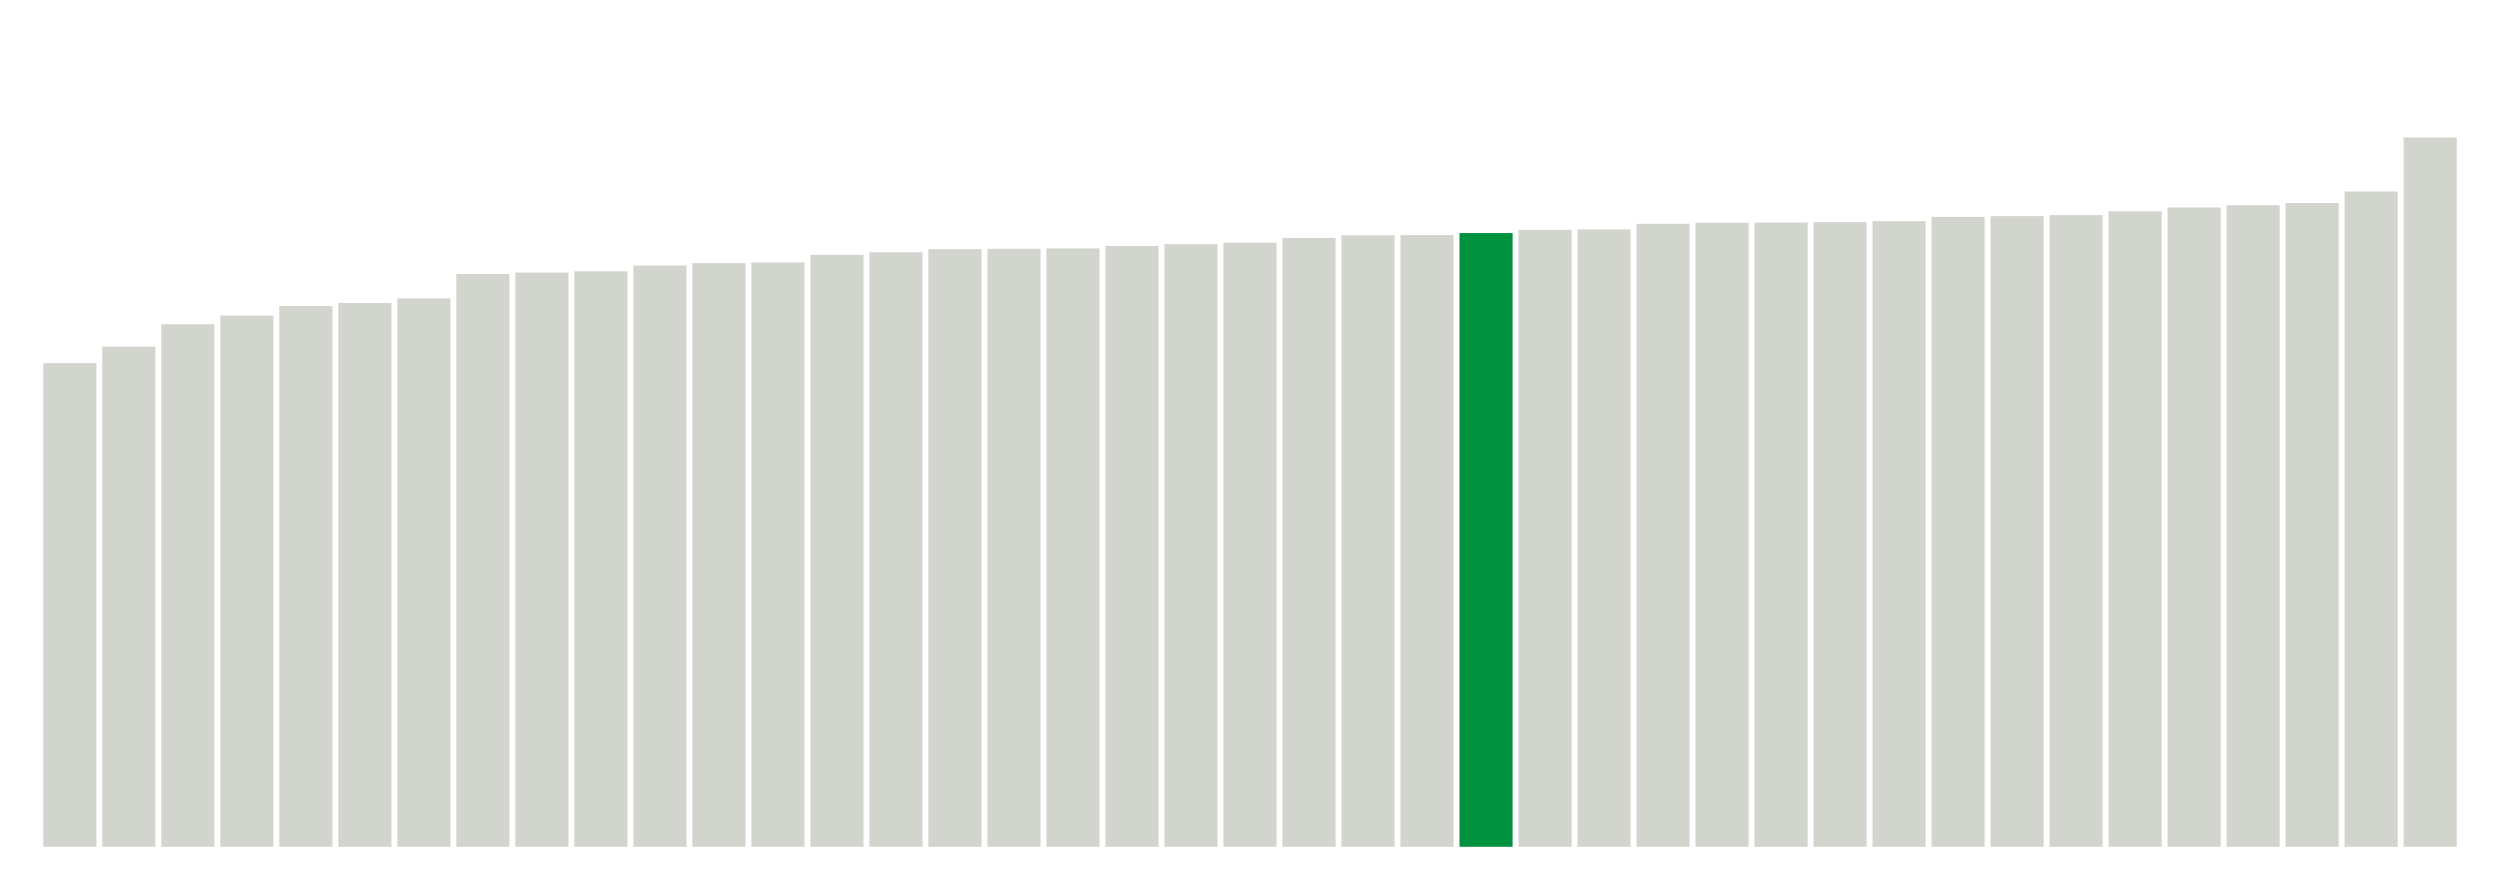 <svg xmlns="http://www.w3.org/2000/svg" xmlns:xlink="http://www.w3.org/1999/xlink" version="1.1" class="marks" width="310" height="110" ><g fill="none" stroke-miterlimit="10" transform="translate(5,5)"><g class="mark-group role-frame root" role="graphics-object" aria-roledescription="group mark container"><g transform="translate(0,0)"><path class="background" aria-hidden="true" d="M0,0h300v100h-300Z" stroke="#ddd" stroke-width="0"/><g><g class="mark-rect role-mark marks" role="graphics-symbol" aria-roledescription="rect mark container"><path d="M0.366,40.025h6.585v59.975h-6.585Z" fill="#D2D4CE"/><path d="M7.683,37.975h6.585v62.025h-6.585Z" fill="#D2D4CE"/><path d="M15,35.2h6.585v64.8h-6.585Z" fill="#D2D4CE"/><path d="M22.317,34.125h6.585v65.875h-6.585Z" fill="#D2D4CE"/><path d="M29.634,32.95h6.585v67.05h-6.585Z" fill="#D2D4CE"/><path d="M36.951,32.575h6.585v67.425h-6.585Z" fill="#D2D4CE"/><path d="M44.268,32h6.585v68h-6.585Z" fill="#D2D4CE"/><path d="M51.585,28.975h6.585v71.025h-6.585Z" fill="#D2D4CE"/><path d="M58.902,28.8h6.585v71.2h-6.585Z" fill="#D2D4CE"/><path d="M66.22,28.65h6.585v71.35h-6.585Z" fill="#D2D4CE"/><path d="M73.537,27.925h6.585v72.075h-6.585Z" fill="#D2D4CE"/><path d="M80.854,27.625h6.585v72.375h-6.585Z" fill="#D2D4CE"/><path d="M88.171,27.55h6.585v72.45h-6.585Z" fill="#D2D4CE"/><path d="M95.488,26.6h6.585v73.4h-6.585Z" fill="#D2D4CE"/><path d="M102.805,26.275h6.585v73.725h-6.585Z" fill="#D2D4CE"/><path d="M110.122,25.9h6.585v74.1h-6.585Z" fill="#D2D4CE"/><path d="M117.439,25.85h6.585v74.15h-6.585Z" fill="#D2D4CE"/><path d="M124.756,25.8h6.585v74.2h-6.585Z" fill="#D2D4CE"/><path d="M132.073,25.5h6.585v74.5h-6.585Z" fill="#D2D4CE"/><path d="M139.39,25.275h6.585v74.725h-6.585Z" fill="#D2D4CE"/><path d="M146.707,25.1h6.585v74.9h-6.585Z" fill="#D2D4CE"/><path d="M154.024,24.5h6.585v75.5h-6.585Z" fill="#D2D4CE"/><path d="M161.341,24.175h6.585v75.825h-6.585Z" fill="#D2D4CE"/><path d="M168.659,24.15h6.585v75.85h-6.585Z" fill="#D2D4CE"/><path d="M175.976,23.9h6.585v76.1h-6.585Z" fill="#00923E"/><path d="M183.293,23.5h6.585v76.5h-6.585Z" fill="#D2D4CE"/><path d="M190.61,23.45h6.585v76.55h-6.585Z" fill="#D2D4CE"/><path d="M197.927,22.75h6.585v77.25h-6.585Z" fill="#D2D4CE"/><path d="M205.244,22.625h6.585v77.375h-6.585Z" fill="#D2D4CE"/><path d="M212.561,22.6h6.585v77.4h-6.585Z" fill="#D2D4CE"/><path d="M219.878,22.55h6.585v77.45h-6.585Z" fill="#D2D4CE"/><path d="M227.195,22.425h6.585v77.575h-6.585Z" fill="#D2D4CE"/><path d="M234.512,21.9h6.585v78.1h-6.585Z" fill="#D2D4CE"/><path d="M241.829,21.8h6.585v78.2h-6.585Z" fill="#D2D4CE"/><path d="M249.146,21.675h6.585v78.325h-6.585Z" fill="#D2D4CE"/><path d="M256.463,21.2h6.585v78.8h-6.585Z" fill="#D2D4CE"/><path d="M263.78,20.725h6.585v79.275h-6.585Z" fill="#D2D4CE"/><path d="M271.098,20.45h6.585v79.55h-6.585Z" fill="#D2D4CE"/><path d="M278.415,20.175h6.585v79.825h-6.585Z" fill="#D2D4CE"/><path d="M285.732,18.75h6.585v81.25h-6.585Z" fill="#D2D4CE"/><path d="M293.049,12.05h6.585v87.95h-6.585Z" fill="#D2D4CE"/></g></g><path class="foreground" aria-hidden="true" d="" display="none"/></g></g></g></svg>